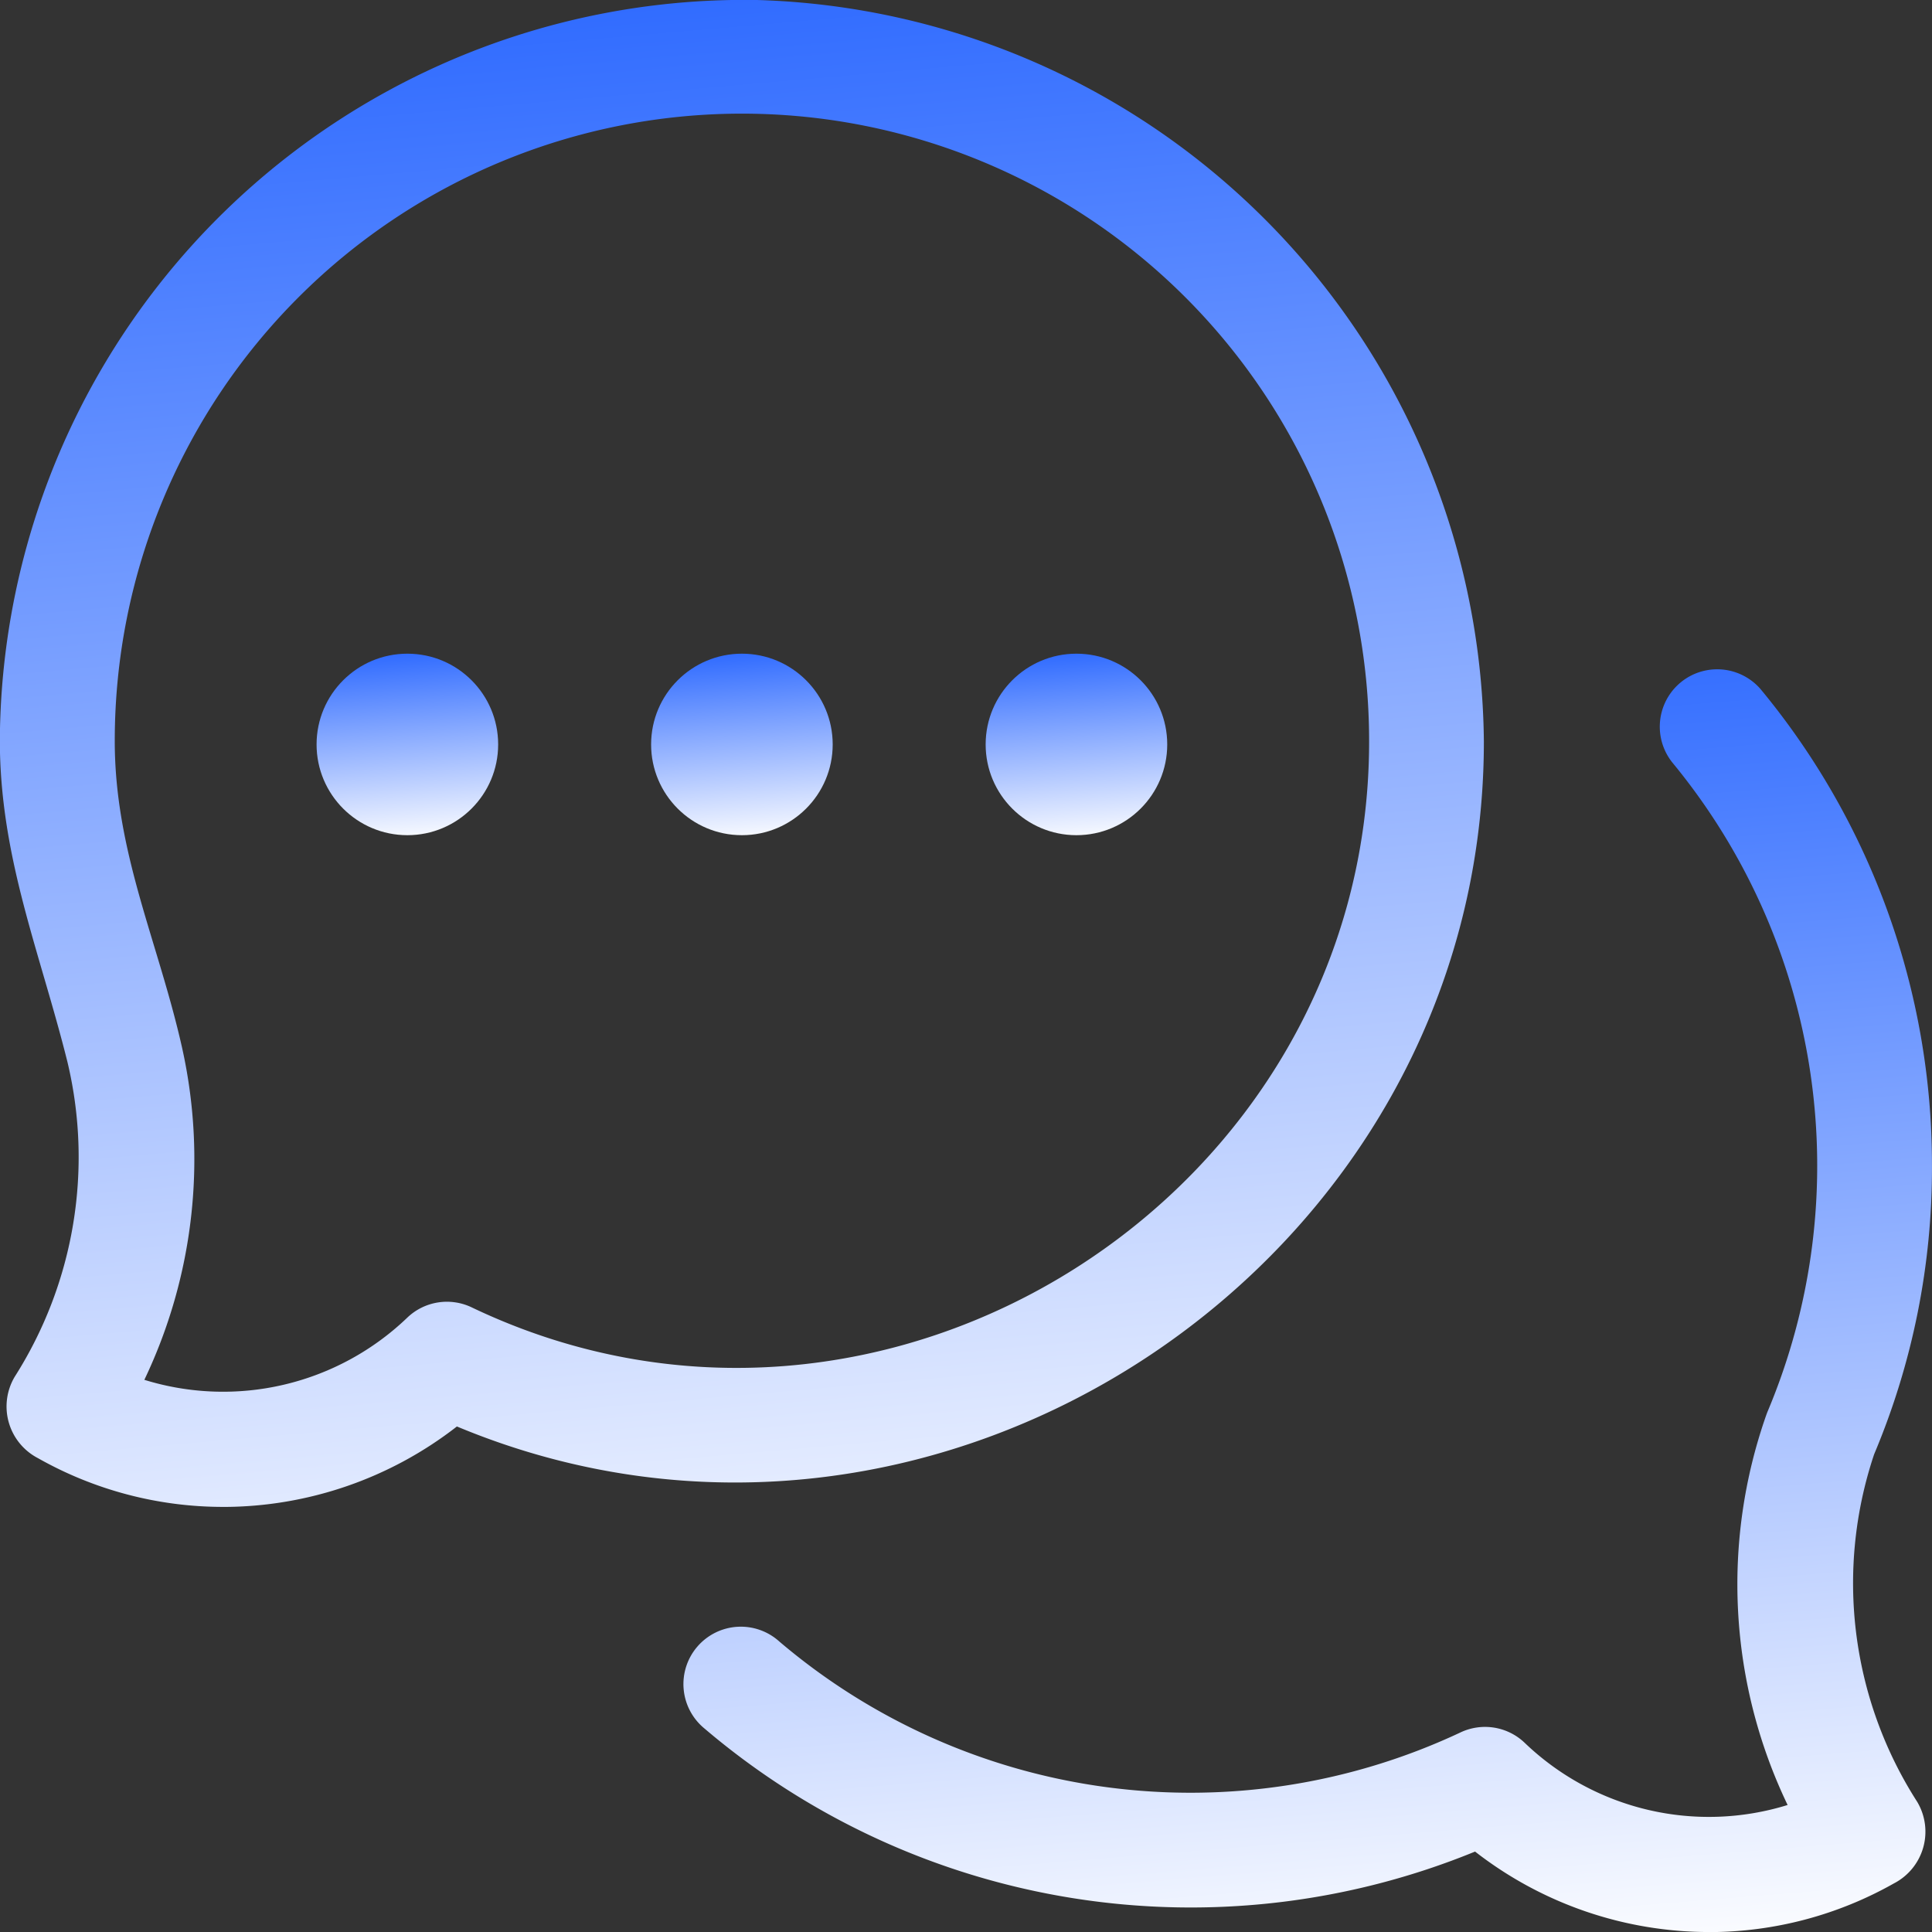 <svg xmlns="http://www.w3.org/2000/svg" xmlns:xlink="http://www.w3.org/1999/xlink" width="59.478" height="59.479" viewBox="0 0 59.478 59.479">
  <rect x="0" y="0" width="59.478" height="59.479" fill="#333333" stroke="none"/>
  <defs>
    <linearGradient id="linear-gradient" x1="0.5" x2="0.583" y2="1.046" gradientUnits="objectBoundingBox">
      <stop offset="0" stop-color="#316cff"/>
      <stop offset="1" stop-color="#fff"/>
    </linearGradient>
  </defs>
  <g id="chat_1_" data-name="chat (1)" transform="translate(-0.005 0)">
    <g id="Group_281" data-name="Group 281" transform="translate(0.005 0)">
      <path id="Path_349" data-name="Path 349" d="M6.864,46.391a11.569,11.569,0,0,1-5.689-1.5,1.792,1.792,0,0,1-.715-2.51A12.6,12.6,0,0,0,2.083,32.7C1.23,29.279,0,26.4,0,22.774A22.929,22.929,0,0,1,23.314,0,23.048,23.048,0,0,1,45.687,22.83c0,16.023-16.792,27.272-31.616,21.085a11.731,11.731,0,0,1-7.208,2.477ZM4.449,42.479a8.192,8.192,0,0,0,8.087-1.907,1.766,1.766,0,0,1,1.99-.324C27.217,46.316,42.154,36.8,42.154,22.83a19.308,19.308,0,0,0-38.616-.047c-.008,3.441,1.334,6.192,2.068,9.452A15.767,15.767,0,0,1,4.449,42.479Z" transform="translate(-0.005 0)" fill="url(#linear-gradient)"/>
    </g>
    <g id="Group_282" data-name="Group 282" transform="translate(21.078 20.577)">
      <path id="Path_350" data-name="Path 350" d="M174.692,178.672a11.732,11.732,0,0,1-7.207-2.477,23.1,23.1,0,0,1-23.726-3.791,1.767,1.767,0,1,1,2.309-2.674,19.536,19.536,0,0,0,20.962,2.8,1.766,1.766,0,0,1,1.99.324,8.191,8.191,0,0,0,8.087,1.907,15.7,15.7,0,0,1-.653-12.017c.013-.036.026-.071.041-.106a19.506,19.506,0,0,0-2.934-19.967,1.767,1.767,0,0,1,2.711-2.266,22.949,22.949,0,0,1,5.279,14.651,22.68,22.68,0,0,1-1.78,8.907,12.464,12.464,0,0,0,1.325,10.7,1.793,1.793,0,0,1-.715,2.511,11.574,11.574,0,0,1-5.689,1.5Z" transform="translate(-143.147 -139.77)" fill="url(#linear-gradient)"/>
    </g>
    <g id="Group_286" data-name="Group 286" transform="translate(9.751 20.124)">
      <g id="Group_283" data-name="Group 283" transform="translate(10.299)">
        <ellipse id="Ellipse_70" data-name="Ellipse 70" cx="2.795" cy="2.794" rx="2.795" ry="2.794" fill="url(#linear-gradient)"/>
      </g>
      <g id="Group_284" data-name="Group 284">
        <ellipse id="Ellipse_71" data-name="Ellipse 71" cx="2.795" cy="2.794" rx="2.795" ry="2.794" fill="url(#linear-gradient)"/>
      </g>
      <g id="Group_285" data-name="Group 285" transform="translate(20.598)">
        <ellipse id="Ellipse_72" data-name="Ellipse 72" cx="2.795" cy="2.794" rx="2.795" ry="2.794" transform="translate(0)" fill="url(#linear-gradient)"/>
      </g>
    </g>
  </g>
</svg>
